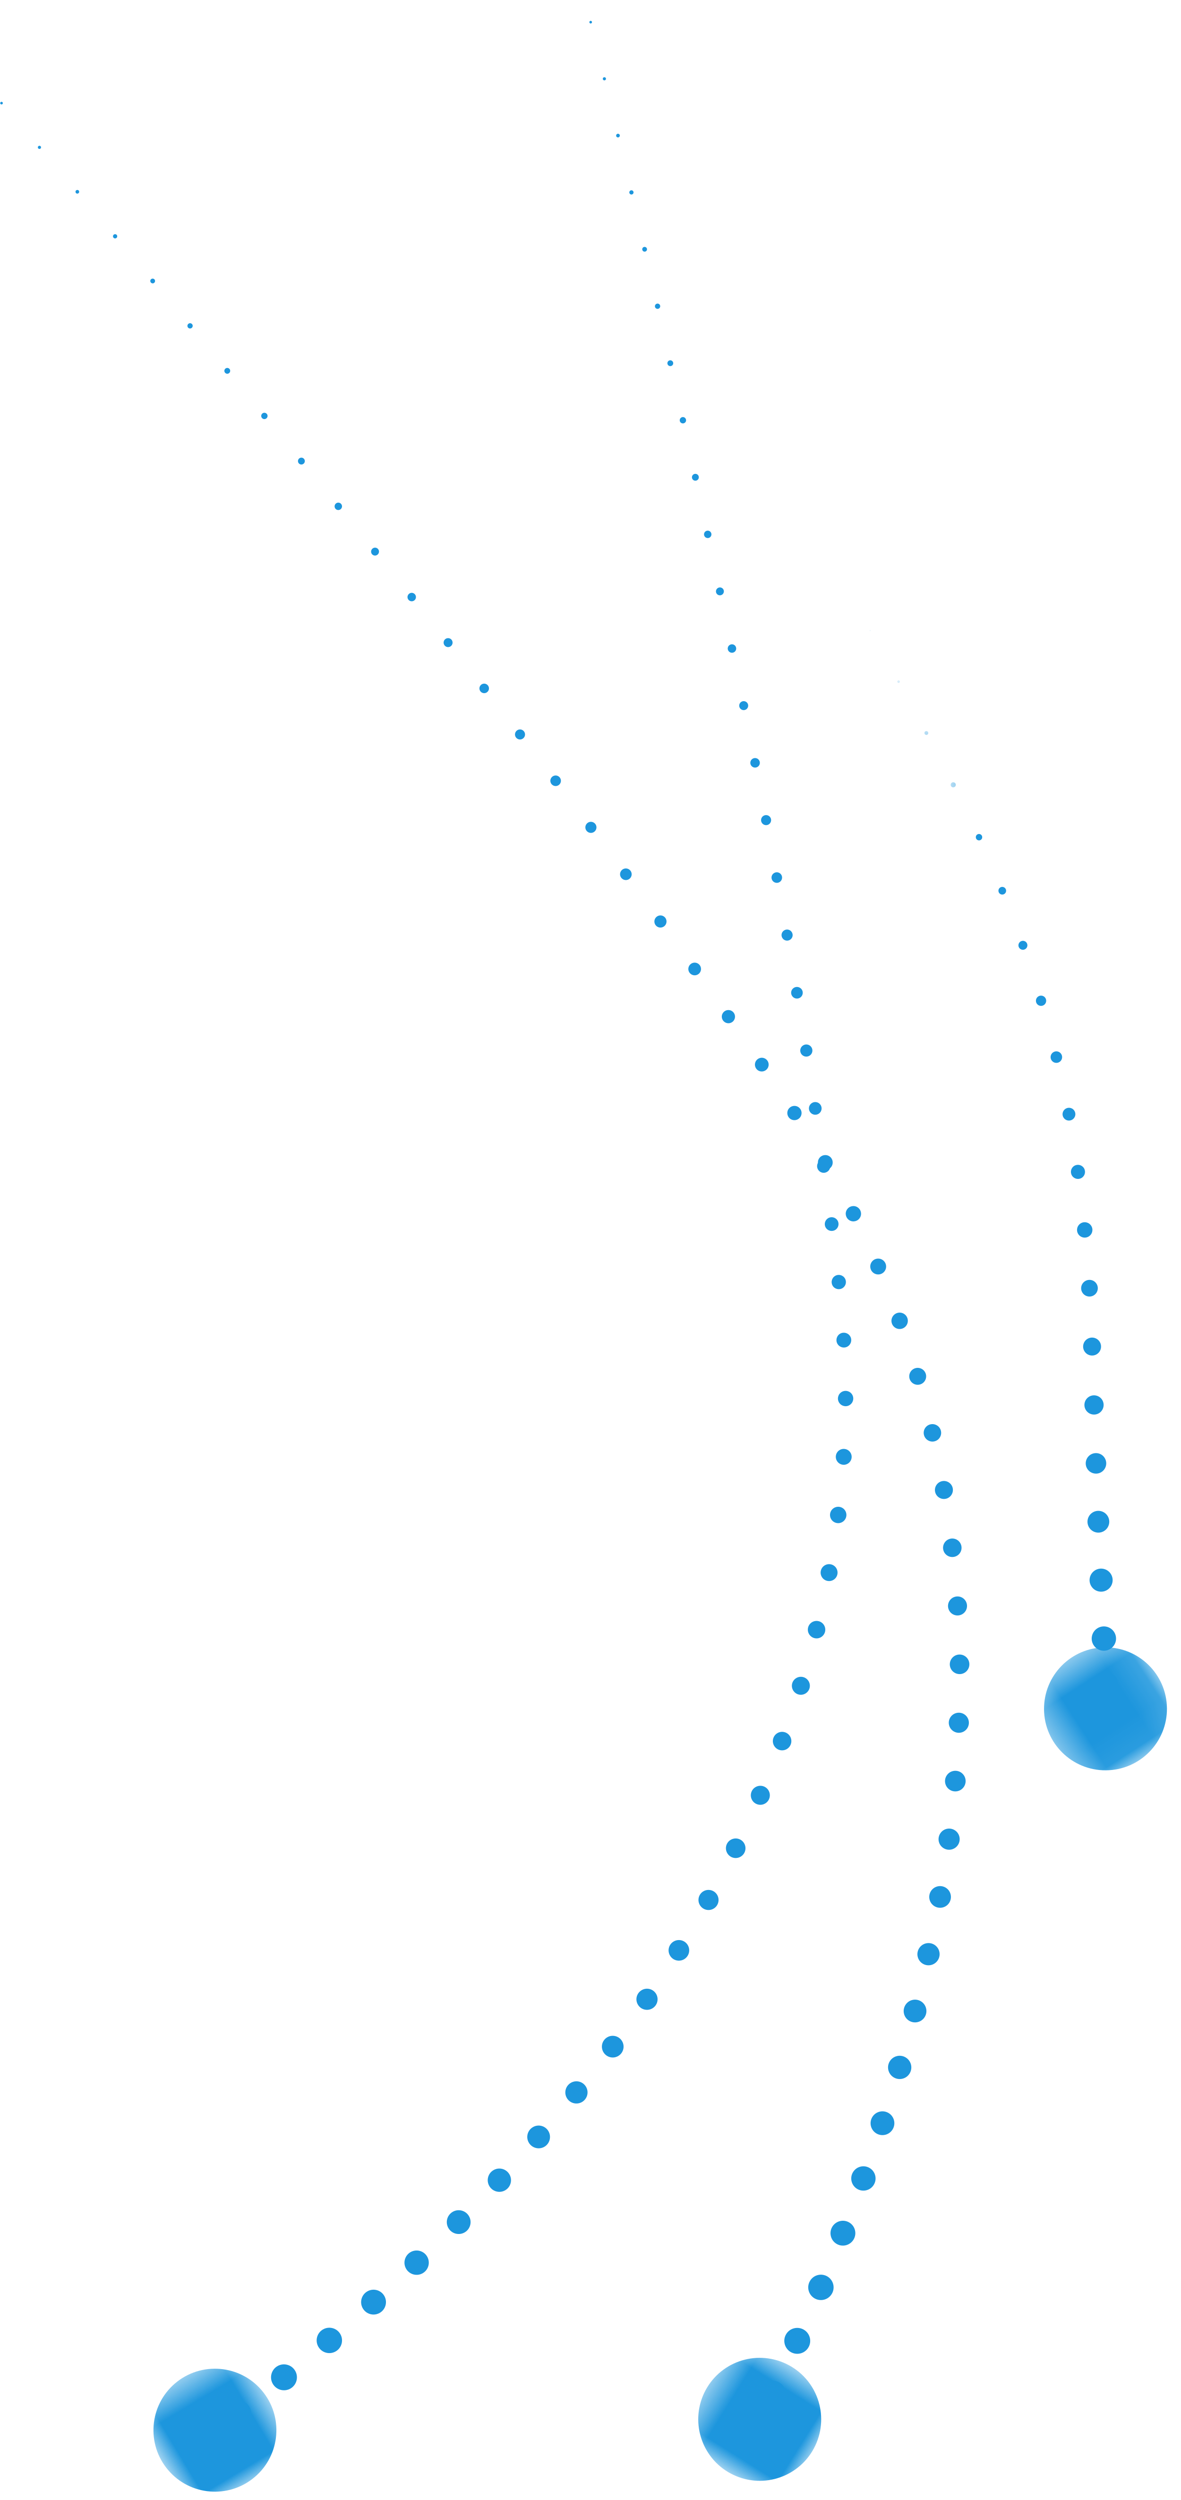 <?xml version="1.0" encoding="UTF-8" standalone="no"?>
<svg width="43px" height="91px" viewBox="0 0 43 91" version="1.1" xmlns="http://www.w3.org/2000/svg" xmlns:xlink="http://www.w3.org/1999/xlink">
    <!-- Generator: Sketch 39.1 (31720) - http://www.bohemiancoding.com/sketch -->
    <title>Dots_6</title>
    <desc>Created with Sketch.</desc>
    <defs>
        <polygon id="path-1" points="4.477 0.838 0 0.838 0 5.314 4.477 5.314 4.477 0.838"></polygon>
        <polygon id="path-3" points="4.477 0.838 0 0.838 0 5.314 4.477 5.314 4.477 0.838"></polygon>
        <polygon id="path-5" points="0.094 1 1.094 1 1.094 0.8 0.094 0.8"></polygon>
        <polygon id="path-7" points="0.194 1 1.194 1 1.194 0.632 0.194 0.632"></polygon>
        <polygon id="path-9" points="0.29 1 1.29 1 1.29 0.438 0.29 0.438"></polygon>
        <polygon id="path-11" points="0.382 1 1.382 1 1.382 0.208 0.382 0.208"></polygon>
        <polygon id="path-13" points="4.943 0.393 0.466 0.393 0.466 4.869 4.943 4.869 4.943 0.393"></polygon>
    </defs>
    <g id="Main-Page" stroke="none" stroke-width="1" fill="none" fill-rule="evenodd">
        <g id="Mobile-Portrait" transform="translate(-228, -1668)">
            <g id="Dots_6" transform="translate(188, 1658)">
                <g id="Page-1" transform="translate(53.459, 51.025) rotate(-121) translate(-53.459, -51.025) translate(13.459, 18.525)">
                    <path d="M70.329,60.16 C70.302,60.16 70.281,60.139 70.281,60.112 C70.281,60.085 70.302,60.064 70.329,60.064 C70.356,60.064 70.377,60.085 70.377,60.112 C70.377,60.139 70.356,60.16 70.329,60.16" id="Fill-10" fill="#1D96DD"></path>
                    <path d="M68.305,59.536 C68.273,59.536 68.247,59.51 68.247,59.478 C68.247,59.446 68.273,59.42 68.305,59.42 C68.337,59.42 68.363,59.446 68.363,59.478 C68.363,59.51 68.337,59.536 68.305,59.536" id="Fill-12" fill="#1D96DD"></path>
                    <path d="M66.278,58.905 C66.241,58.905 66.211,58.875 66.211,58.838 C66.211,58.8 66.241,58.77 66.278,58.77 C66.315,58.77 66.345,58.8 66.345,58.838 C66.345,58.875 66.315,58.905 66.278,58.905" id="Fill-14" fill="#1D96DD"></path>
                    <path d="M64.253,58.269 C64.21,58.269 64.176,58.235 64.176,58.192 C64.176,58.149 64.21,58.115 64.253,58.115 C64.295,58.115 64.33,58.149 64.33,58.192 C64.33,58.235 64.295,58.269 64.253,58.269" id="Fill-16" fill="#1D96DD"></path>
                    <path d="M62.23,57.624 C62.182,57.624 62.144,57.585 62.144,57.537 C62.144,57.49 62.182,57.451 62.23,57.451 C62.279,57.451 62.318,57.49 62.318,57.537 C62.318,57.585 62.279,57.624 62.23,57.624" id="Fill-18" fill="#1D96DD"></path>
                    <path d="M60.211,56.97 C60.158,56.97 60.115,56.927 60.115,56.873 C60.115,56.821 60.158,56.777 60.211,56.777 C60.264,56.777 60.307,56.821 60.307,56.873 C60.307,56.927 60.264,56.97 60.211,56.97" id="Fill-20" fill="#1D96DD"></path>
                    <path d="M58.194,56.309 C58.136,56.309 58.088,56.262 58.088,56.203 C58.088,56.145 58.136,56.097 58.194,56.097 C58.253,56.097 58.3,56.145 58.3,56.203 C58.3,56.262 58.253,56.309 58.194,56.309" id="Fill-22" fill="#1D96DD"></path>
                    <path d="M56.178,55.642 C56.114,55.642 56.063,55.592 56.063,55.528 C56.063,55.464 56.114,55.411 56.178,55.411 C56.242,55.411 56.294,55.464 56.294,55.528 C56.294,55.592 56.242,55.642 56.178,55.642" id="Fill-24" fill="#1D96DD"></path>
                    <path d="M54.165,54.972 C54.096,54.972 54.04,54.916 54.04,54.847 C54.04,54.778 54.096,54.722 54.165,54.722 C54.234,54.722 54.29,54.778 54.29,54.847 C54.29,54.916 54.234,54.972 54.165,54.972" id="Fill-26" fill="#1D96DD"></path>
                    <path d="M52.152,54.297 C52.078,54.297 52.017,54.237 52.017,54.162 C52.017,54.088 52.078,54.027 52.152,54.027 C52.227,54.027 52.287,54.088 52.287,54.162 C52.287,54.237 52.227,54.297 52.152,54.297" id="Fill-28" fill="#1D96DD"></path>
                    <path d="M50.145,53.618 C50.065,53.618 50.001,53.553 50.001,53.474 C50.001,53.394 50.065,53.329 50.145,53.329 C50.224,53.329 50.288,53.394 50.288,53.474 C50.288,53.553 50.224,53.618 50.145,53.618" id="Fill-30" fill="#1D96DD"></path>
                    <path d="M48.136,52.932 C48.05,52.932 47.981,52.863 47.981,52.778 C47.981,52.693 48.05,52.624 48.136,52.624 C48.221,52.624 48.289,52.693 48.289,52.778 C48.289,52.863 48.221,52.932 48.136,52.932" id="Fill-32" fill="#1D96DD"></path>
                    <path d="M46.133,52.237 C46.043,52.237 45.97,52.163 45.97,52.074 C45.97,51.983 46.043,51.91 46.133,51.91 C46.223,51.91 46.297,51.983 46.297,52.074 C46.297,52.163 46.223,52.237 46.133,52.237" id="Fill-34" fill="#1D96DD"></path>
                    <path d="M44.136,51.53 C44.039,51.53 43.962,51.453 43.962,51.357 C43.962,51.261 44.039,51.183 44.136,51.183 C44.231,51.183 44.309,51.261 44.309,51.357 C44.309,51.453 44.231,51.53 44.136,51.53" id="Fill-36" fill="#1D96DD"></path>
                    <path d="M42.141,50.809 C42.04,50.809 41.958,50.727 41.958,50.626 C41.958,50.525 42.04,50.443 42.141,50.443 C42.242,50.443 42.324,50.525 42.324,50.626 C42.324,50.727 42.242,50.809 42.141,50.809" id="Fill-38" fill="#1D96DD"></path>
                    <path d="M40.148,50.076 C40.042,50.076 39.955,49.99 39.955,49.883 C39.955,49.777 40.042,49.691 40.148,49.691 C40.254,49.691 40.34,49.777 40.34,49.883 C40.34,49.99 40.254,50.076 40.148,50.076" id="Fill-40" fill="#1D96DD"></path>
                    <path d="M38.16,49.328 C38.048,49.328 37.958,49.238 37.958,49.126 C37.958,49.014 38.048,48.924 38.16,48.924 C38.272,48.924 38.362,49.014 38.362,49.126 C38.362,49.238 38.272,49.328 38.16,49.328" id="Fill-42" fill="#1D96DD"></path>
                    <path d="M36.176,48.564 C36.059,48.564 35.964,48.469 35.964,48.352 C35.964,48.235 36.059,48.141 36.176,48.141 C36.293,48.141 36.388,48.235 36.388,48.352 C36.388,48.469 36.293,48.564 36.176,48.564" id="Fill-44" fill="#1D96DD"></path>
                    <path d="M34.197,47.783 C34.075,47.783 33.976,47.684 33.976,47.562 C33.976,47.44 34.075,47.34 34.197,47.34 C34.319,47.34 34.418,47.44 34.418,47.562 C34.418,47.684 34.319,47.783 34.197,47.783" id="Fill-46" fill="#1D96DD"></path>
                    <path d="M32.224,46.987 C32.097,46.987 31.993,46.884 31.993,46.756 C31.993,46.628 32.097,46.525 32.224,46.525 C32.352,46.525 32.455,46.628 32.455,46.756 C32.455,46.884 32.352,46.987 32.224,46.987" id="Fill-48" fill="#1D96DD"></path>
                    <path d="M30.263,46.176 C30.13,46.176 30.022,46.068 30.022,45.935 C30.022,45.802 30.13,45.695 30.263,45.695 C30.396,45.695 30.504,45.802 30.504,45.935 C30.504,46.068 30.396,46.176 30.263,46.176" id="Fill-50" fill="#1D96DD"></path>
                    <path d="M28.307,45.349 C28.169,45.349 28.057,45.237 28.057,45.099 C28.057,44.961 28.169,44.848 28.307,44.848 C28.445,44.848 28.557,44.961 28.557,45.099 C28.557,45.237 28.445,45.349 28.307,45.349" id="Fill-52" fill="#1D96DD"></path>
                    <path d="M26.364,44.494 C26.221,44.494 26.105,44.378 26.105,44.234 C26.105,44.091 26.221,43.974 26.364,43.974 C26.509,43.974 26.625,44.091 26.625,44.234 C26.625,44.378 26.509,44.494 26.364,44.494" id="Fill-54" fill="#1D96DD"></path>
                    <path d="M24.458,43.573 C24.309,43.573 24.188,43.452 24.188,43.303 C24.188,43.155 24.309,43.034 24.458,43.034 C24.607,43.034 24.728,43.155 24.728,43.303 C24.728,43.452 24.607,43.573 24.458,43.573" id="Fill-56" fill="#1D96DD"></path>
                    <path d="M22.602,42.542 C22.448,42.542 22.323,42.417 22.323,42.263 C22.323,42.109 22.448,41.984 22.602,41.984 C22.756,41.984 22.881,42.109 22.881,42.263 C22.881,42.417 22.756,42.542 22.602,42.542" id="Fill-58" fill="#1D96DD"></path>
                    <path d="M20.818,41.4 C20.658,41.4 20.529,41.271 20.529,41.111 C20.529,40.952 20.658,40.823 20.818,40.823 C20.977,40.823 21.107,40.952 21.107,41.111 C21.107,41.271 20.977,41.4 20.818,41.4" id="Fill-60" fill="#1D96DD"></path>
                    <path d="M19.108,40.148 C18.943,40.148 18.81,40.014 18.81,39.849 C18.81,39.685 18.943,39.551 19.108,39.551 C19.273,39.551 19.406,39.685 19.406,39.849 C19.406,40.014 19.273,40.148 19.108,40.148" id="Fill-62" fill="#1D96DD"></path>
                    <path d="M17.48,38.792 C17.31,38.792 17.172,38.654 17.172,38.484 C17.172,38.314 17.31,38.176 17.48,38.176 C17.65,38.176 17.788,38.314 17.788,38.484 C17.788,38.654 17.65,38.792 17.48,38.792" id="Fill-64" fill="#1D96DD"></path>
                    <path d="M15.935,37.341 C15.759,37.341 15.617,37.199 15.617,37.023 C15.617,36.848 15.759,36.706 15.935,36.706 C16.11,36.706 16.253,36.848 16.253,37.023 C16.253,37.199 16.11,37.341 15.935,37.341" id="Fill-66" fill="#1D96DD"></path>
                    <path d="M14.478,35.809 C14.297,35.809 14.151,35.663 14.151,35.481 C14.151,35.3 14.297,35.154 14.478,35.154 C14.659,35.154 14.805,35.3 14.805,35.481 C14.805,35.663 14.659,35.809 14.478,35.809" id="Fill-68" fill="#1D96DD"></path>
                    <path d="M13.104,34.196 C12.918,34.196 12.767,34.045 12.767,33.859 C12.767,33.673 12.918,33.522 13.104,33.522 C13.29,33.522 13.441,33.673 13.441,33.859 C13.441,34.045 13.29,34.196 13.104,34.196" id="Fill-70" fill="#1D96DD"></path>
                    <path d="M11.821,32.51 C11.63,32.51 11.475,32.355 11.475,32.163 C11.475,31.972 11.63,31.817 11.821,31.817 C12.012,31.817 12.167,31.972 12.167,32.163 C12.167,32.355 12.012,32.51 11.821,32.51" id="Fill-72" fill="#1D96DD"></path>
                    <path d="M10.631,30.758 C10.434,30.758 10.275,30.599 10.275,30.401 C10.275,30.204 10.434,30.046 10.631,30.046 C10.828,30.046 10.987,30.204 10.987,30.401 C10.987,30.599 10.828,30.758 10.631,30.758" id="Fill-74" fill="#1D96DD"></path>
                    <path d="M9.527,28.949 C9.325,28.949 9.161,28.785 9.161,28.583 C9.161,28.381 9.325,28.218 9.527,28.218 C9.729,28.218 9.893,28.381 9.893,28.583 C9.893,28.785 9.729,28.949 9.527,28.949" id="Fill-76" fill="#1D96DD"></path>
                    <path d="M8.51,27.09 C8.303,27.09 8.135,26.922 8.135,26.714 C8.135,26.507 8.303,26.339 8.51,26.339 C8.717,26.339 8.885,26.507 8.885,26.714 C8.885,26.922 8.717,27.09 8.51,27.09" id="Fill-78" fill="#1D96DD"></path>
                    <path d="M7.582,25.187 C7.369,25.187 7.197,25.015 7.197,24.802 C7.197,24.589 7.369,24.417 7.582,24.417 C7.795,24.417 7.966,24.589 7.966,24.802 C7.966,25.015 7.795,25.187 7.582,25.187" id="Fill-80" fill="#1D96DD"></path>
                    <path d="M6.746,23.239 C6.528,23.239 6.351,23.062 6.351,22.844 C6.351,22.626 6.528,22.45 6.746,22.45 C6.964,22.45 7.141,22.626 7.141,22.844 C7.141,23.062 6.964,23.239 6.746,23.239" id="Fill-82" fill="#1D96DD"></path>
                    <path d="M5.999,21.258 C5.776,21.258 5.595,21.077 5.595,20.854 C5.595,20.63 5.776,20.449 5.999,20.449 C6.222,20.449 6.403,20.63 6.403,20.854 C6.403,21.077 6.222,21.258 5.999,21.258" id="Fill-84" fill="#1D96DD"></path>
                    <path d="M5.319,19.253 C5.09,19.253 4.904,19.068 4.904,18.839 C4.904,18.611 5.09,18.425 5.319,18.425 C5.548,18.425 5.732,18.611 5.732,18.839 C5.732,19.068 5.548,19.253 5.319,19.253" id="Fill-86" fill="#1D96DD"></path>
                    <path d="M4.705,17.226 C4.471,17.226 4.281,17.037 4.281,16.802 C4.281,16.568 4.471,16.379 4.705,16.379 C4.939,16.379 5.129,16.568 5.129,16.802 C5.129,17.037 4.939,17.226 4.705,17.226" id="Fill-88" fill="#1D96DD"></path>
                    <path d="M4.16,15.18 C3.921,15.18 3.727,14.986 3.727,14.747 C3.727,14.508 3.921,14.314 4.16,14.314 C4.399,14.314 4.593,14.508 4.593,14.747 C4.593,14.986 4.399,15.18 4.16,15.18" id="Fill-90" fill="#1D96DD"></path>
                    <path d="M3.683,13.117 C3.438,13.117 3.24,12.919 3.24,12.674 C3.24,12.43 3.438,12.231 3.683,12.231 C3.927,12.231 4.126,12.43 4.126,12.674 C4.126,12.919 3.927,13.117 3.683,13.117" id="Fill-92" fill="#1D96DD"></path>
                    <path d="M3.26,11.042 C3.01,11.042 2.808,10.839 2.808,10.59 C2.808,10.34 3.01,10.137 3.26,10.137 C3.51,10.137 3.712,10.34 3.712,10.59 C3.712,10.839 3.51,11.042 3.26,11.042" id="Fill-94" fill="#1D96DD"></path>
                    <path d="M2.894,8.954 C2.639,8.954 2.432,8.747 2.432,8.492 C2.432,8.237 2.639,8.03 2.894,8.03 C3.149,8.03 3.356,8.237 3.356,8.492 C3.356,8.747 3.149,8.954 2.894,8.954" id="Fill-96" fill="#1D96DD"></path>
                    <path d="M2.593,6.856 C2.333,6.856 2.121,6.645 2.121,6.384 C2.121,6.124 2.333,5.913 2.593,5.913 C2.853,5.913 3.065,6.124 3.065,6.384 C3.065,6.645 2.853,6.856 2.593,6.856" id="Fill-98" fill="#1D96DD"></path>
                    <path d="M2.328,4.754 C2.062,4.754 1.847,4.538 1.847,4.273 C1.847,4.007 2.062,3.791 2.328,3.791 C2.594,3.791 2.809,4.007 2.809,4.273 C2.809,4.538 2.594,4.754 2.328,4.754" id="Fill-100" fill="#1D96DD"></path>
                    <g id="Group-104" transform="translate(0, 0.162)">
                        <mask id="mask-2" fill="white">
                            <use xlink:href="#path-1"></use>
                        </mask>
                        <g id="Clip-103"></g>
                        <path d="M4.462,2.818 C4.319,1.59 3.208,0.71 1.98,0.853 C0.752,0.995 -0.128,2.106 0.015,3.334 C0.158,4.562 1.268,5.442 2.497,5.299 C3.724,5.157 4.604,4.046 4.462,2.818" id="Fill-102" fill="#1D96DD" mask="url(#mask-2)"></path>
                    </g>
                </g>
                <g id="Page-1" transform="translate(51.144, 53.242) rotate(-148) translate(-51.144, -53.242) translate(11.144, 20.742)">
                    <path d="M70.329,60.16 C70.302,60.16 70.281,60.139 70.281,60.112 C70.281,60.085 70.302,60.064 70.329,60.064 C70.356,60.064 70.377,60.085 70.377,60.112 C70.377,60.139 70.356,60.16 70.329,60.16" id="Fill-10" fill="#1D96DD"></path>
                    <path d="M68.305,59.536 C68.273,59.536 68.247,59.51 68.247,59.478 C68.247,59.446 68.273,59.42 68.305,59.42 C68.337,59.42 68.363,59.446 68.363,59.478 C68.363,59.51 68.337,59.536 68.305,59.536" id="Fill-12" fill="#1D96DD"></path>
                    <path d="M66.278,58.905 C66.241,58.905 66.211,58.875 66.211,58.838 C66.211,58.8 66.241,58.77 66.278,58.77 C66.315,58.77 66.345,58.8 66.345,58.838 C66.345,58.875 66.315,58.905 66.278,58.905" id="Fill-14" fill="#1D96DD"></path>
                    <path d="M64.253,58.269 C64.21,58.269 64.176,58.235 64.176,58.192 C64.176,58.149 64.21,58.115 64.253,58.115 C64.295,58.115 64.33,58.149 64.33,58.192 C64.33,58.235 64.295,58.269 64.253,58.269" id="Fill-16" fill="#1D96DD"></path>
                    <path d="M62.23,57.624 C62.182,57.624 62.144,57.585 62.144,57.537 C62.144,57.49 62.182,57.451 62.23,57.451 C62.279,57.451 62.318,57.49 62.318,57.537 C62.318,57.585 62.279,57.624 62.23,57.624" id="Fill-18" fill="#1D96DD"></path>
                    <path d="M60.211,56.97 C60.158,56.97 60.115,56.927 60.115,56.873 C60.115,56.821 60.158,56.777 60.211,56.777 C60.264,56.777 60.307,56.821 60.307,56.873 C60.307,56.927 60.264,56.97 60.211,56.97" id="Fill-20" fill="#1D96DD"></path>
                    <path d="M58.194,56.309 C58.136,56.309 58.088,56.262 58.088,56.203 C58.088,56.145 58.136,56.097 58.194,56.097 C58.253,56.097 58.3,56.145 58.3,56.203 C58.3,56.262 58.253,56.309 58.194,56.309" id="Fill-22" fill="#1D96DD"></path>
                    <path d="M56.178,55.642 C56.114,55.642 56.063,55.592 56.063,55.528 C56.063,55.464 56.114,55.411 56.178,55.411 C56.242,55.411 56.294,55.464 56.294,55.528 C56.294,55.592 56.242,55.642 56.178,55.642" id="Fill-24" fill="#1D96DD"></path>
                    <path d="M54.165,54.972 C54.096,54.972 54.04,54.916 54.04,54.847 C54.04,54.778 54.096,54.722 54.165,54.722 C54.234,54.722 54.29,54.778 54.29,54.847 C54.29,54.916 54.234,54.972 54.165,54.972" id="Fill-26" fill="#1D96DD"></path>
                    <path d="M52.152,54.297 C52.078,54.297 52.017,54.237 52.017,54.162 C52.017,54.088 52.078,54.027 52.152,54.027 C52.227,54.027 52.287,54.088 52.287,54.162 C52.287,54.237 52.227,54.297 52.152,54.297" id="Fill-28" fill="#1D96DD"></path>
                    <path d="M50.145,53.618 C50.065,53.618 50.001,53.553 50.001,53.474 C50.001,53.394 50.065,53.329 50.145,53.329 C50.224,53.329 50.288,53.394 50.288,53.474 C50.288,53.553 50.224,53.618 50.145,53.618" id="Fill-30" fill="#1D96DD"></path>
                    <path d="M48.136,52.932 C48.05,52.932 47.981,52.863 47.981,52.778 C47.981,52.693 48.05,52.624 48.136,52.624 C48.221,52.624 48.289,52.693 48.289,52.778 C48.289,52.863 48.221,52.932 48.136,52.932" id="Fill-32" fill="#1D96DD"></path>
                    <path d="M46.133,52.237 C46.043,52.237 45.97,52.163 45.97,52.074 C45.97,51.983 46.043,51.91 46.133,51.91 C46.223,51.91 46.297,51.983 46.297,52.074 C46.297,52.163 46.223,52.237 46.133,52.237" id="Fill-34" fill="#1D96DD"></path>
                    <path d="M44.136,51.53 C44.039,51.53 43.962,51.453 43.962,51.357 C43.962,51.261 44.039,51.183 44.136,51.183 C44.231,51.183 44.309,51.261 44.309,51.357 C44.309,51.453 44.231,51.53 44.136,51.53" id="Fill-36" fill="#1D96DD"></path>
                    <path d="M42.141,50.809 C42.04,50.809 41.958,50.727 41.958,50.626 C41.958,50.525 42.04,50.443 42.141,50.443 C42.242,50.443 42.324,50.525 42.324,50.626 C42.324,50.727 42.242,50.809 42.141,50.809" id="Fill-38" fill="#1D96DD"></path>
                    <path d="M40.148,50.076 C40.042,50.076 39.955,49.99 39.955,49.883 C39.955,49.777 40.042,49.691 40.148,49.691 C40.254,49.691 40.34,49.777 40.34,49.883 C40.34,49.99 40.254,50.076 40.148,50.076" id="Fill-40" fill="#1D96DD"></path>
                    <path d="M38.16,49.328 C38.048,49.328 37.958,49.238 37.958,49.126 C37.958,49.014 38.048,48.924 38.16,48.924 C38.272,48.924 38.362,49.014 38.362,49.126 C38.362,49.238 38.272,49.328 38.16,49.328" id="Fill-42" fill="#1D96DD"></path>
                    <path d="M36.176,48.564 C36.059,48.564 35.964,48.469 35.964,48.352 C35.964,48.235 36.059,48.141 36.176,48.141 C36.293,48.141 36.388,48.235 36.388,48.352 C36.388,48.469 36.293,48.564 36.176,48.564" id="Fill-44" fill="#1D96DD"></path>
                    <path d="M34.197,47.783 C34.075,47.783 33.976,47.684 33.976,47.562 C33.976,47.44 34.075,47.34 34.197,47.34 C34.319,47.34 34.418,47.44 34.418,47.562 C34.418,47.684 34.319,47.783 34.197,47.783" id="Fill-46" fill="#1D96DD"></path>
                    <path d="M32.224,46.987 C32.097,46.987 31.993,46.884 31.993,46.756 C31.993,46.628 32.097,46.525 32.224,46.525 C32.352,46.525 32.455,46.628 32.455,46.756 C32.455,46.884 32.352,46.987 32.224,46.987" id="Fill-48" fill="#1D96DD"></path>
                    <path d="M30.263,46.176 C30.13,46.176 30.022,46.068 30.022,45.935 C30.022,45.802 30.13,45.695 30.263,45.695 C30.396,45.695 30.504,45.802 30.504,45.935 C30.504,46.068 30.396,46.176 30.263,46.176" id="Fill-50" fill="#1D96DD"></path>
                    <path d="M28.307,45.349 C28.169,45.349 28.057,45.237 28.057,45.099 C28.057,44.961 28.169,44.848 28.307,44.848 C28.445,44.848 28.557,44.961 28.557,45.099 C28.557,45.237 28.445,45.349 28.307,45.349" id="Fill-52" fill="#1D96DD"></path>
                    <path d="M26.364,44.494 C26.221,44.494 26.105,44.378 26.105,44.234 C26.105,44.091 26.221,43.974 26.364,43.974 C26.509,43.974 26.625,44.091 26.625,44.234 C26.625,44.378 26.509,44.494 26.364,44.494" id="Fill-54" fill="#1D96DD"></path>
                    <path d="M24.458,43.573 C24.309,43.573 24.188,43.452 24.188,43.303 C24.188,43.155 24.309,43.034 24.458,43.034 C24.607,43.034 24.728,43.155 24.728,43.303 C24.728,43.452 24.607,43.573 24.458,43.573" id="Fill-56" fill="#1D96DD"></path>
                    <path d="M22.602,42.542 C22.448,42.542 22.323,42.417 22.323,42.263 C22.323,42.109 22.448,41.984 22.602,41.984 C22.756,41.984 22.881,42.109 22.881,42.263 C22.881,42.417 22.756,42.542 22.602,42.542" id="Fill-58" fill="#1D96DD"></path>
                    <path d="M20.818,41.4 C20.658,41.4 20.529,41.271 20.529,41.111 C20.529,40.952 20.658,40.823 20.818,40.823 C20.977,40.823 21.107,40.952 21.107,41.111 C21.107,41.271 20.977,41.4 20.818,41.4" id="Fill-60" fill="#1D96DD"></path>
                    <path d="M19.108,40.148 C18.943,40.148 18.81,40.014 18.81,39.849 C18.81,39.685 18.943,39.551 19.108,39.551 C19.273,39.551 19.406,39.685 19.406,39.849 C19.406,40.014 19.273,40.148 19.108,40.148" id="Fill-62" fill="#1D96DD"></path>
                    <path d="M17.48,38.792 C17.31,38.792 17.172,38.654 17.172,38.484 C17.172,38.314 17.31,38.176 17.48,38.176 C17.65,38.176 17.788,38.314 17.788,38.484 C17.788,38.654 17.65,38.792 17.48,38.792" id="Fill-64" fill="#1D96DD"></path>
                    <path d="M15.935,37.341 C15.759,37.341 15.617,37.199 15.617,37.023 C15.617,36.848 15.759,36.706 15.935,36.706 C16.11,36.706 16.253,36.848 16.253,37.023 C16.253,37.199 16.11,37.341 15.935,37.341" id="Fill-66" fill="#1D96DD"></path>
                    <path d="M14.478,35.809 C14.297,35.809 14.151,35.663 14.151,35.481 C14.151,35.3 14.297,35.154 14.478,35.154 C14.659,35.154 14.805,35.3 14.805,35.481 C14.805,35.663 14.659,35.809 14.478,35.809" id="Fill-68" fill="#1D96DD"></path>
                    <path d="M13.104,34.196 C12.918,34.196 12.767,34.045 12.767,33.859 C12.767,33.673 12.918,33.522 13.104,33.522 C13.29,33.522 13.441,33.673 13.441,33.859 C13.441,34.045 13.29,34.196 13.104,34.196" id="Fill-70" fill="#1D96DD"></path>
                    <path d="M11.821,32.51 C11.63,32.51 11.475,32.355 11.475,32.163 C11.475,31.972 11.63,31.817 11.821,31.817 C12.012,31.817 12.167,31.972 12.167,32.163 C12.167,32.355 12.012,32.51 11.821,32.51" id="Fill-72" fill="#1D96DD"></path>
                    <path d="M10.631,30.758 C10.434,30.758 10.275,30.599 10.275,30.401 C10.275,30.204 10.434,30.046 10.631,30.046 C10.828,30.046 10.987,30.204 10.987,30.401 C10.987,30.599 10.828,30.758 10.631,30.758" id="Fill-74" fill="#1D96DD"></path>
                    <path d="M9.527,28.949 C9.325,28.949 9.161,28.785 9.161,28.583 C9.161,28.381 9.325,28.218 9.527,28.218 C9.729,28.218 9.893,28.381 9.893,28.583 C9.893,28.785 9.729,28.949 9.527,28.949" id="Fill-76" fill="#1D96DD"></path>
                    <path d="M8.51,27.09 C8.303,27.09 8.135,26.922 8.135,26.714 C8.135,26.507 8.303,26.339 8.51,26.339 C8.717,26.339 8.885,26.507 8.885,26.714 C8.885,26.922 8.717,27.09 8.51,27.09" id="Fill-78" fill="#1D96DD"></path>
                    <path d="M7.582,25.187 C7.369,25.187 7.197,25.015 7.197,24.802 C7.197,24.589 7.369,24.417 7.582,24.417 C7.795,24.417 7.966,24.589 7.966,24.802 C7.966,25.015 7.795,25.187 7.582,25.187" id="Fill-80" fill="#1D96DD"></path>
                    <path d="M6.746,23.239 C6.528,23.239 6.351,23.062 6.351,22.844 C6.351,22.626 6.528,22.45 6.746,22.45 C6.964,22.45 7.141,22.626 7.141,22.844 C7.141,23.062 6.964,23.239 6.746,23.239" id="Fill-82" fill="#1D96DD"></path>
                    <path d="M5.999,21.258 C5.776,21.258 5.595,21.077 5.595,20.854 C5.595,20.63 5.776,20.449 5.999,20.449 C6.222,20.449 6.403,20.63 6.403,20.854 C6.403,21.077 6.222,21.258 5.999,21.258" id="Fill-84" fill="#1D96DD"></path>
                    <path d="M5.319,19.253 C5.09,19.253 4.904,19.068 4.904,18.839 C4.904,18.611 5.09,18.425 5.319,18.425 C5.548,18.425 5.732,18.611 5.732,18.839 C5.732,19.068 5.548,19.253 5.319,19.253" id="Fill-86" fill="#1D96DD"></path>
                    <path d="M4.705,17.226 C4.471,17.226 4.281,17.037 4.281,16.802 C4.281,16.568 4.471,16.379 4.705,16.379 C4.939,16.379 5.129,16.568 5.129,16.802 C5.129,17.037 4.939,17.226 4.705,17.226" id="Fill-88" fill="#1D96DD"></path>
                    <path d="M4.16,15.18 C3.921,15.18 3.727,14.986 3.727,14.747 C3.727,14.508 3.921,14.314 4.16,14.314 C4.399,14.314 4.593,14.508 4.593,14.747 C4.593,14.986 4.399,15.18 4.16,15.18" id="Fill-90" fill="#1D96DD"></path>
                    <path d="M3.683,13.117 C3.438,13.117 3.24,12.919 3.24,12.674 C3.24,12.43 3.438,12.231 3.683,12.231 C3.927,12.231 4.126,12.43 4.126,12.674 C4.126,12.919 3.927,13.117 3.683,13.117" id="Fill-92" fill="#1D96DD"></path>
                    <path d="M3.26,11.042 C3.01,11.042 2.808,10.839 2.808,10.59 C2.808,10.34 3.01,10.137 3.26,10.137 C3.51,10.137 3.712,10.34 3.712,10.59 C3.712,10.839 3.51,11.042 3.26,11.042" id="Fill-94" fill="#1D96DD"></path>
                    <path d="M2.894,8.954 C2.639,8.954 2.432,8.747 2.432,8.492 C2.432,8.237 2.639,8.03 2.894,8.03 C3.149,8.03 3.356,8.237 3.356,8.492 C3.356,8.747 3.149,8.954 2.894,8.954" id="Fill-96" fill="#1D96DD"></path>
                    <path d="M2.593,6.856 C2.333,6.856 2.121,6.645 2.121,6.384 C2.121,6.124 2.333,5.913 2.593,5.913 C2.853,5.913 3.065,6.124 3.065,6.384 C3.065,6.645 2.853,6.856 2.593,6.856" id="Fill-98" fill="#1D96DD"></path>
                    <path d="M2.328,4.754 C2.062,4.754 1.847,4.538 1.847,4.273 C1.847,4.007 2.062,3.791 2.328,3.791 C2.594,3.791 2.809,4.007 2.809,4.273 C2.809,4.538 2.594,4.754 2.328,4.754" id="Fill-100" fill="#1D96DD"></path>
                    <g id="Group-104" transform="translate(-0, 0.162)">
                        <mask id="mask-4" fill="white">
                            <use xlink:href="#path-3"></use>
                        </mask>
                        <g id="Clip-103"></g>
                        <path d="M4.462,2.818 C4.319,1.59 3.208,0.71 1.98,0.853 C0.752,0.995 -0.128,2.106 0.015,3.334 C0.158,4.562 1.268,5.442 2.497,5.299 C3.724,5.157 4.604,4.046 4.462,2.818" id="Fill-102" fill="#1D96DD" mask="url(#mask-4)"></path>
                    </g>
                </g>
                <g id="Page-1" transform="translate(75.86, 53.947) scale(-1, 1) rotate(123) translate(-75.86, -53.947) translate(55.86, 44.447)">
                    <g id="Group-3" transform="translate(0, 16.607)">
                        <mask id="mask-6" fill="white">
                            <use xlink:href="#path-5"></use>
                        </mask>
                        <g id="Clip-2"></g>
                        <path d="M0.117,0.847 C0.104,0.847 0.094,0.837 0.094,0.824 C0.094,0.811 0.104,0.8 0.117,0.8 C0.13,0.8 0.14,0.811 0.14,0.824 C0.14,0.837 0.13,0.847 0.117,0.847" id="Fill-1" fill="#1D96DD" mask="url(#mask-6)"></path>
                    </g>
                    <g id="Group-6" transform="translate(2, 16.607)">
                        <mask id="mask-8" fill="white">
                            <use xlink:href="#path-7"></use>
                        </mask>
                        <g id="Clip-5"></g>
                        <path d="M0.241,0.726 C0.215,0.726 0.194,0.705 0.194,0.679 C0.194,0.653 0.215,0.632 0.241,0.632 C0.267,0.632 0.288,0.653 0.288,0.679 C0.288,0.705 0.267,0.726 0.241,0.726" id="Fill-4" fill="#1D96DD" mask="url(#mask-8)"></path>
                    </g>
                    <g id="Group-9" transform="translate(4, 16.607)">
                        <mask id="mask-10" fill="white">
                            <use xlink:href="#path-9"></use>
                        </mask>
                        <g id="Clip-8"></g>
                        <path d="M0.36,0.578 C0.321,0.578 0.29,0.547 0.29,0.508 C0.29,0.469 0.321,0.438 0.36,0.438 C0.399,0.438 0.43,0.469 0.43,0.508 C0.43,0.547 0.399,0.578 0.36,0.578" id="Fill-7" fill="#1D96DD" mask="url(#mask-10)"></path>
                    </g>
                    <g id="Group-12" transform="translate(6, 16.607)">
                        <mask id="mask-12" fill="white">
                            <use xlink:href="#path-11"></use>
                        </mask>
                        <g id="Clip-11"></g>
                        <path d="M0.475,0.395 C0.424,0.395 0.382,0.353 0.382,0.302 C0.382,0.25 0.424,0.208 0.475,0.208 C0.526,0.208 0.568,0.25 0.568,0.302 C0.568,0.353 0.526,0.395 0.475,0.395" id="Fill-10" fill="#1D96DD" mask="url(#mask-12)"></path>
                    </g>
                    <path d="M8.585,16.774 C8.521,16.774 8.468,16.722 8.468,16.658 C8.468,16.593 8.521,16.541 8.585,16.541 C8.649,16.541 8.702,16.593 8.702,16.658 C8.702,16.722 8.649,16.774 8.585,16.774" id="Fill-13" fill="#1D96DD"></path>
                    <path d="M10.681,16.446 C10.604,16.446 10.541,16.383 10.541,16.306 C10.541,16.229 10.604,16.166 10.681,16.166 C10.758,16.166 10.821,16.229 10.821,16.306 C10.821,16.383 10.758,16.446 10.681,16.446" id="Fill-15" fill="#1D96DD"></path>
                    <path d="M12.756,16.018 C12.666,16.018 12.593,15.945 12.593,15.855 C12.593,15.765 12.666,15.691 12.756,15.691 C12.846,15.691 12.919,15.765 12.919,15.855 C12.919,15.945 12.846,16.018 12.756,16.018" id="Fill-17" fill="#1D96DD"></path>
                    <path d="M14.809,15.496 C14.706,15.496 14.622,15.412 14.622,15.309 C14.622,15.206 14.706,15.122 14.809,15.122 C14.912,15.122 14.996,15.206 14.996,15.309 C14.996,15.412 14.912,15.496 14.809,15.496" id="Fill-19" fill="#1D96DD"></path>
                    <path d="M16.833,14.869 C16.717,14.869 16.623,14.775 16.623,14.659 C16.623,14.543 16.717,14.449 16.833,14.449 C16.949,14.449 17.043,14.543 17.043,14.659 C17.043,14.775 16.949,14.869 16.833,14.869" id="Fill-21" fill="#1D96DD"></path>
                    <path d="M18.825,14.146 C18.696,14.146 18.592,14.041 18.592,13.913 C18.592,13.784 18.696,13.679 18.825,13.679 C18.954,13.679 19.058,13.784 19.058,13.913 C19.058,14.041 18.954,14.146 18.825,14.146" id="Fill-23" fill="#1D96DD"></path>
                    <path d="M20.765,13.3 C20.623,13.3 20.508,13.185 20.508,13.043 C20.508,12.902 20.623,12.787 20.765,12.787 C20.907,12.787 21.022,12.902 21.022,13.043 C21.022,13.185 20.907,13.3 20.765,13.3" id="Fill-25" fill="#1D96DD"></path>
                    <path d="M22.671,12.379 C22.516,12.379 22.391,12.254 22.391,12.099 C22.391,11.945 22.516,11.819 22.671,11.819 C22.826,11.819 22.951,11.945 22.951,12.099 C22.951,12.254 22.826,12.379 22.671,12.379" id="Fill-27" fill="#1D96DD"></path>
                    <path d="M24.545,11.392 C24.377,11.392 24.242,11.256 24.242,11.089 C24.242,10.921 24.377,10.785 24.545,10.785 C24.712,10.785 24.848,10.921 24.848,11.089 C24.848,11.256 24.712,11.392 24.545,11.392" id="Fill-29" fill="#1D96DD"></path>
                    <path d="M26.378,10.338 C26.198,10.338 26.051,10.192 26.051,10.011 C26.051,9.831 26.198,9.685 26.378,9.685 C26.558,9.685 26.705,9.831 26.705,10.011 C26.705,10.192 26.558,10.338 26.378,10.338" id="Fill-31" fill="#1D96DD"></path>
                    <path d="M28.198,9.263 C28.006,9.263 27.849,9.106 27.849,8.913 C27.849,8.719 28.006,8.563 28.198,8.563 C28.392,8.563 28.549,8.719 28.549,8.913 C28.549,9.106 28.392,9.263 28.198,9.263" id="Fill-33" fill="#1D96DD"></path>
                    <path d="M30.021,8.188 C29.815,8.188 29.648,8.021 29.648,7.814 C29.648,7.609 29.815,7.441 30.021,7.441 C30.227,7.441 30.395,7.609 30.395,7.814 C30.395,8.021 30.227,8.188 30.021,8.188" id="Fill-35" fill="#1D96DD"></path>
                    <path d="M31.851,7.127 C31.632,7.127 31.454,6.949 31.454,6.73 C31.454,6.511 31.632,6.334 31.851,6.334 C32.07,6.334 32.247,6.511 32.247,6.73 C32.247,6.949 32.07,7.127 31.851,7.127" id="Fill-37" fill="#1D96DD"></path>
                    <path d="M33.688,6.076 C33.456,6.076 33.268,5.888 33.268,5.656 C33.268,5.424 33.456,5.236 33.688,5.236 C33.92,5.236 34.108,5.424 34.108,5.656 C34.108,5.888 33.92,6.076 33.688,6.076" id="Fill-39" fill="#1D96DD"></path>
                    <path d="M35.527,5.025 C35.282,5.025 35.084,4.826 35.084,4.582 C35.084,4.337 35.282,4.138 35.527,4.138 C35.772,4.138 35.97,4.337 35.97,4.582 C35.97,4.826 35.772,5.025 35.527,5.025" id="Fill-41" fill="#1D96DD"></path>
                    <path d="M36.958,4.179 C36.7,4.179 36.491,3.97 36.491,3.712 C36.491,3.455 36.7,3.246 36.958,3.246 C37.216,3.246 37.425,3.455 37.425,3.712 C37.425,3.97 37.216,4.179 36.958,4.179" id="Fill-43" fill="#1D96DD"></path>
                    <g id="Group-47" transform="translate(35, 0.607)">
                        <mask id="mask-14" fill="white">
                            <use xlink:href="#path-13"></use>
                        </mask>
                        <g id="Clip-46"></g>
                        <path d="M3.907,4.518 C4.949,3.854 5.256,2.47 4.591,1.428 C3.927,0.386 2.543,0.079 1.501,0.744 C0.459,1.408 0.152,2.792 0.817,3.834 C1.481,4.876 2.865,5.182 3.907,4.518" id="Fill-45" fill="#1D96DD" mask="url(#mask-14)"></path>
                    </g>
                </g>
            </g>
        </g>
    </g>
</svg>